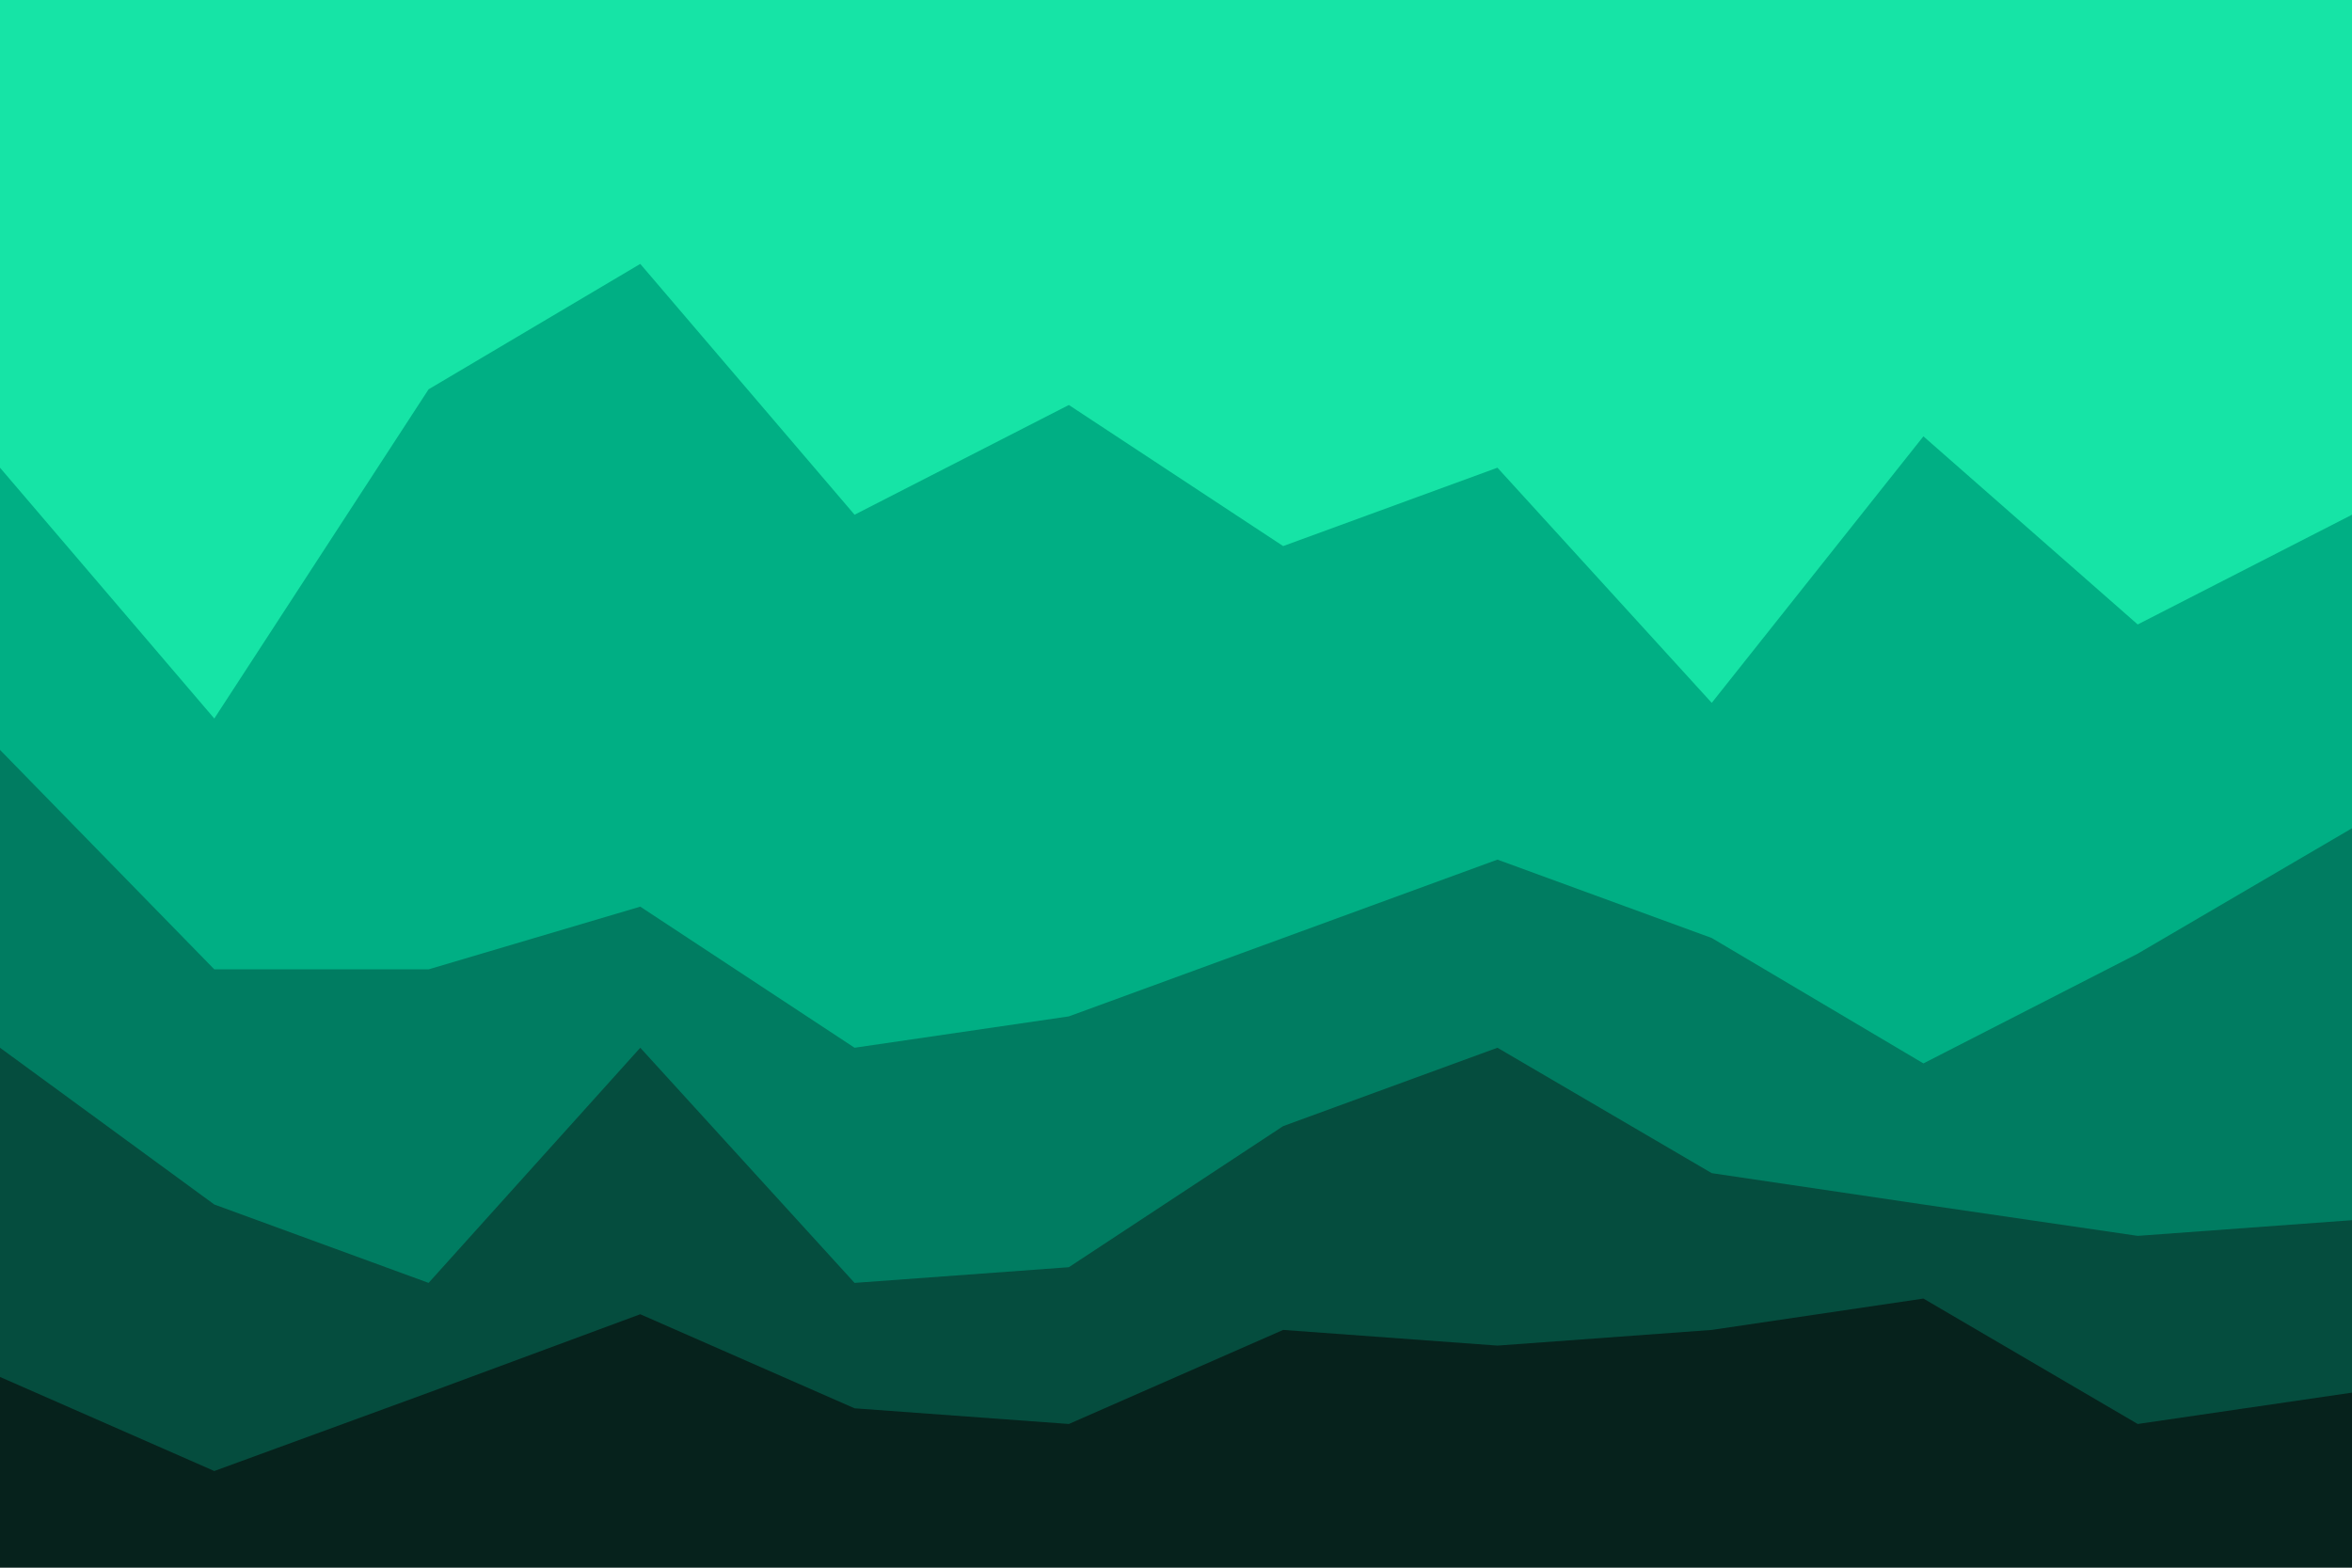 <svg id="visual" viewBox="0 0 900 600" width="900" height="600" xmlns="http://www.w3.org/2000/svg" xmlns:xlink="http://www.w3.org/1999/xlink" version="1.1"><path d="M0 181L82 277L164 151L245 103L327 199L409 157L491 211L573 181L655 271L736 169L818 241L900 199L900 0L818 0L736 0L655 0L573 0L491 0L409 0L327 0L245 0L164 0L82 0L0 0Z" fill="#16e4a6"></path><path d="M0 289L82 373L164 373L245 349L327 403L409 391L491 361L573 331L655 361L736 409L818 367L900 319L900 197L818 239L736 167L655 269L573 179L491 209L409 155L327 197L245 101L164 149L82 275L0 179Z" fill="#00af84"></path><path d="M0 403L82 463L164 493L245 403L327 493L409 487L491 433L573 403L655 451L736 463L818 475L900 469L900 317L818 365L736 407L655 359L573 329L491 359L409 389L327 401L245 347L164 371L82 371L0 287Z" fill="#007c61"></path><path d="M0 529L82 565L164 535L245 505L327 541L409 547L491 511L573 517L655 511L736 499L818 547L900 535L900 467L818 473L736 461L655 449L573 401L491 431L409 485L327 491L245 401L164 491L82 461L0 401Z" fill="#054d3e"></path><path d="M0 601L82 601L164 601L245 601L327 601L409 601L491 601L573 601L655 601L736 601L818 601L900 601L900 533L818 545L736 497L655 509L573 515L491 509L409 545L327 539L245 503L164 533L82 563L0 527Z" fill="#06221c"></path></svg>